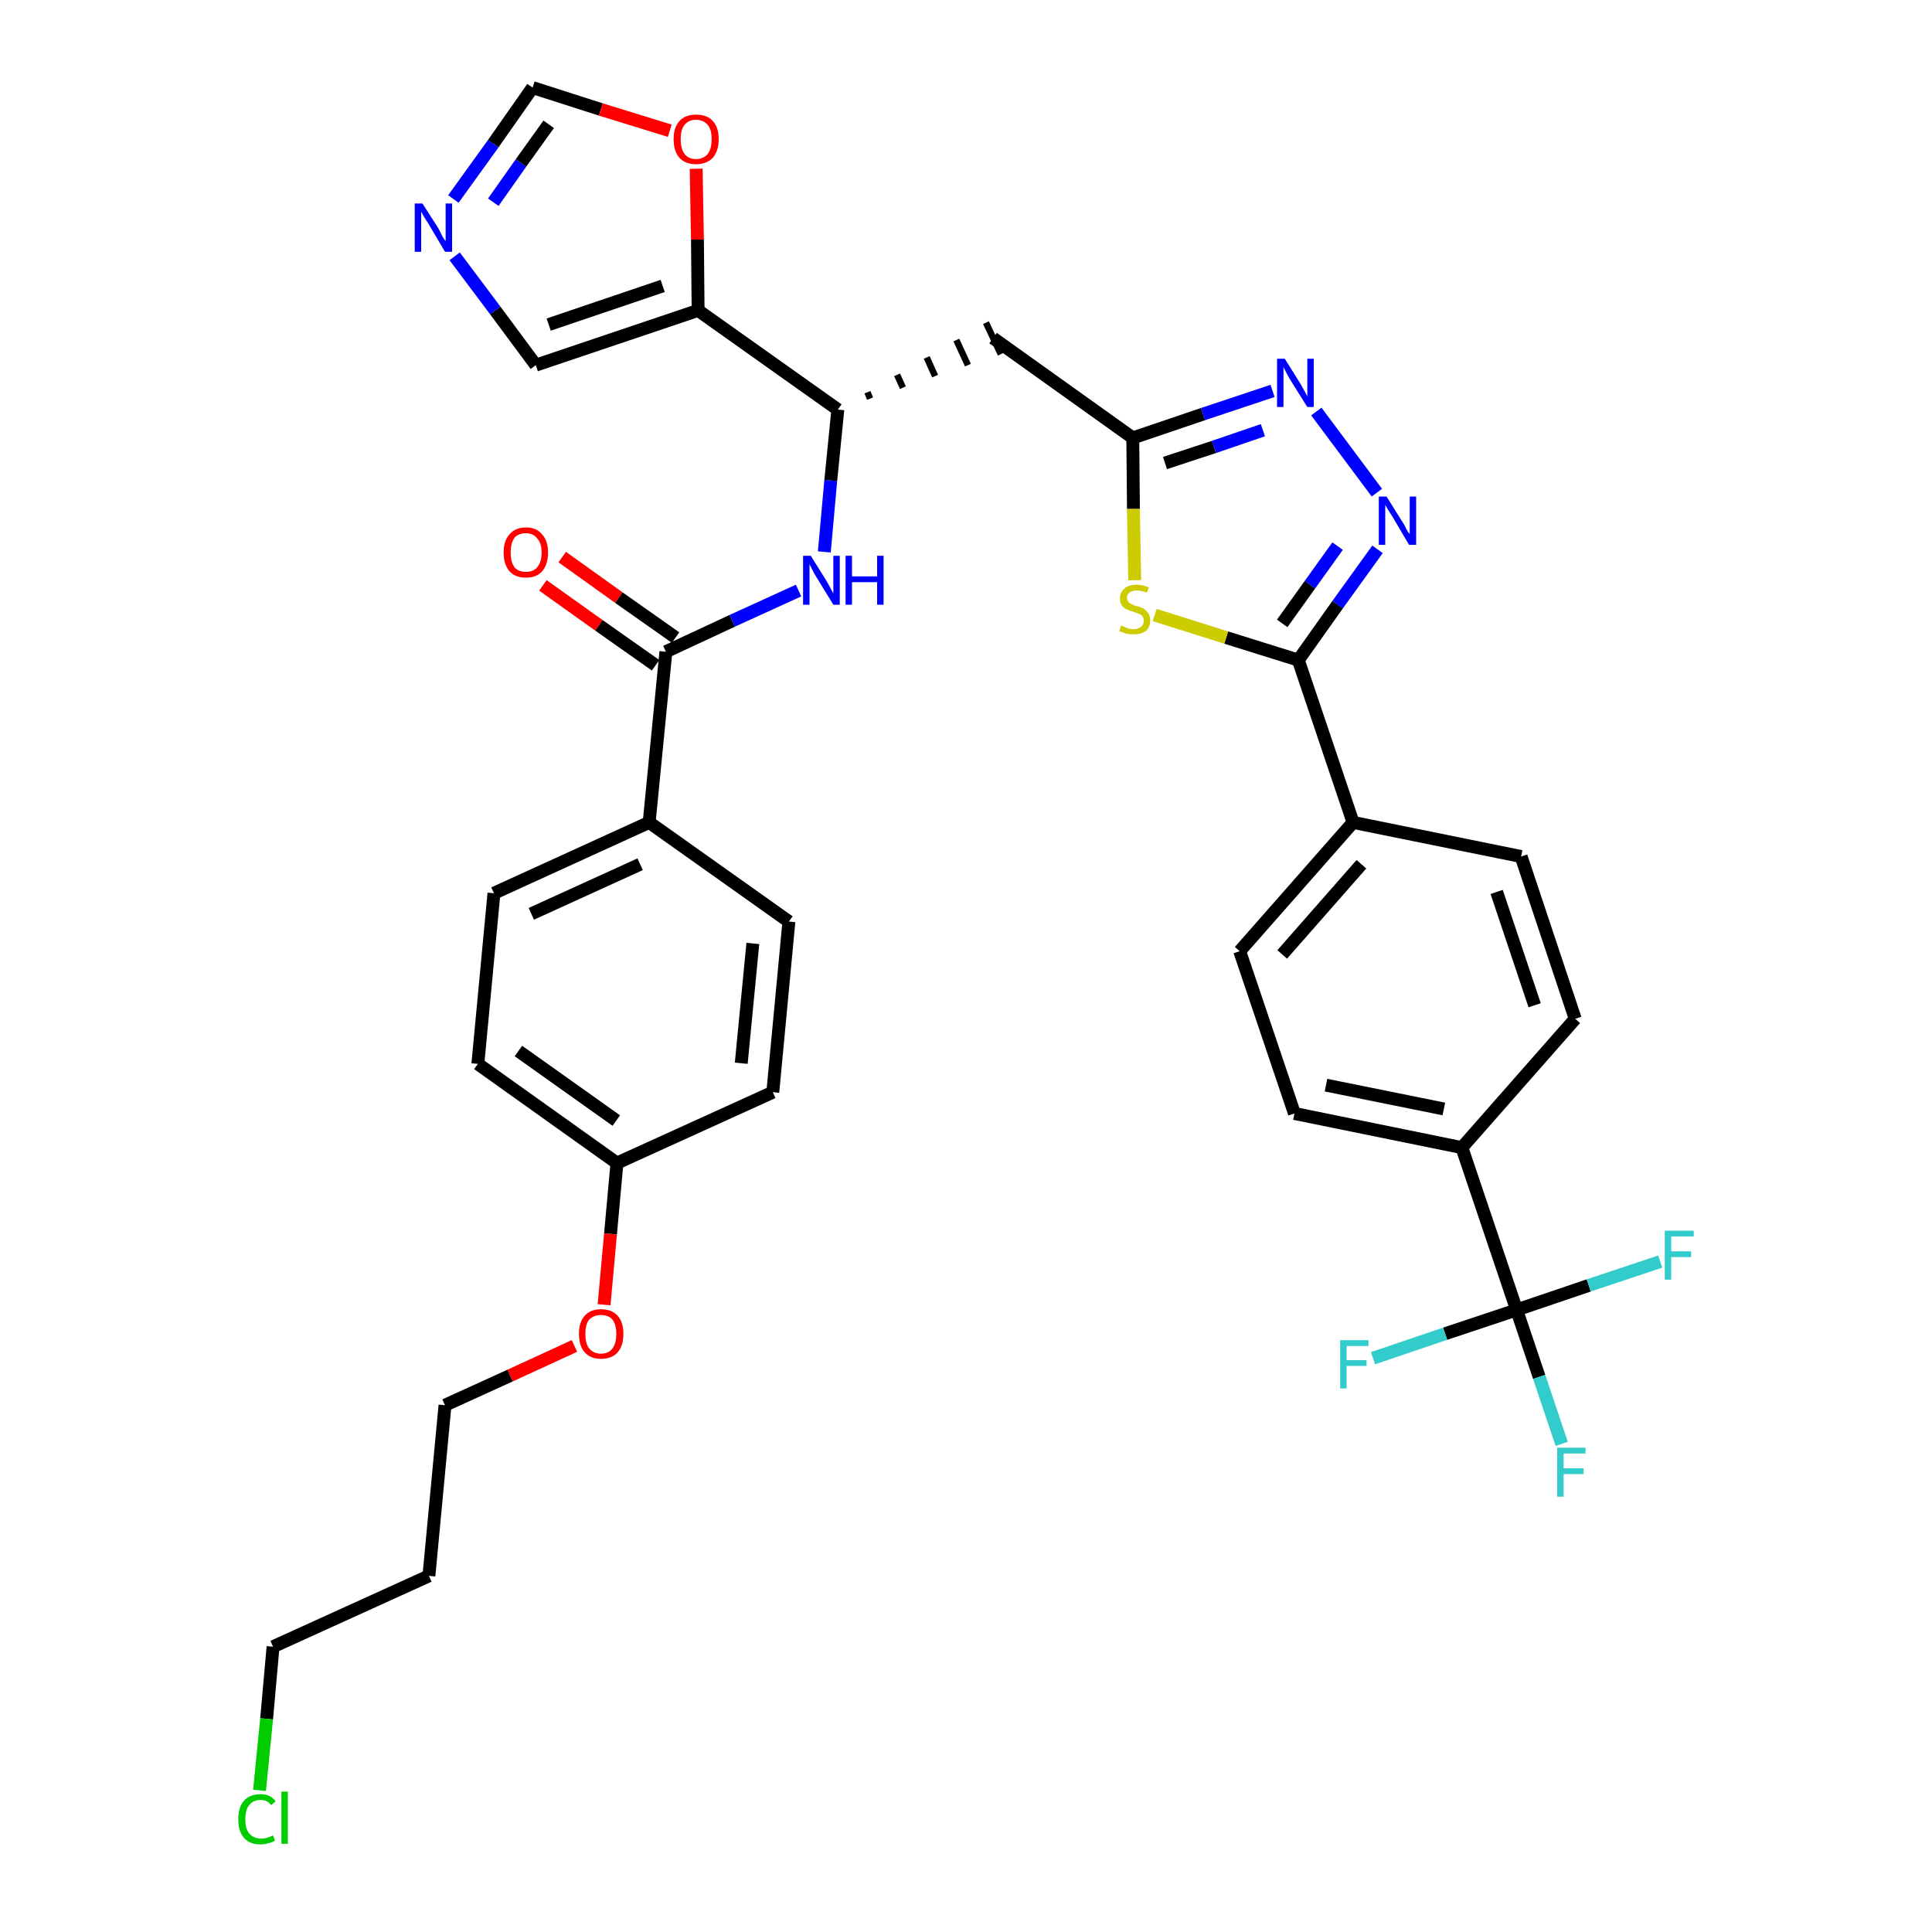 <?xml version='1.0' encoding='iso-8859-1'?>
<svg version='1.1' baseProfile='full'
              xmlns='http://www.w3.org/2000/svg'
                      xmlns:rdkit='http://www.rdkit.org/xml'
                      xmlns:xlink='http://www.w3.org/1999/xlink'
                  xml:space='preserve'
width='300px' height='300px' viewBox='0 0 300 300'>
<!-- END OF HEADER -->
<path class='bond-0 atom-0 atom-1' d='M 84.3,90.9 L 93.0,97.1' style='fill:none;fill-rule:evenodd;stroke:#FF0000;stroke-width:2.0px;stroke-linecap:butt;stroke-linejoin:miter;stroke-opacity:1' />
<path class='bond-0 atom-0 atom-1' d='M 93.0,97.1 L 101.8,103.3' style='fill:none;fill-rule:evenodd;stroke:#000000;stroke-width:2.0px;stroke-linecap:butt;stroke-linejoin:miter;stroke-opacity:1' />
<path class='bond-0 atom-0 atom-1' d='M 87.3,86.5 L 96.1,92.8' style='fill:none;fill-rule:evenodd;stroke:#FF0000;stroke-width:2.0px;stroke-linecap:butt;stroke-linejoin:miter;stroke-opacity:1' />
<path class='bond-0 atom-0 atom-1' d='M 96.1,92.8 L 104.9,99.0' style='fill:none;fill-rule:evenodd;stroke:#000000;stroke-width:2.0px;stroke-linecap:butt;stroke-linejoin:miter;stroke-opacity:1' />
<path class='bond-1 atom-1 atom-2' d='M 103.4,101.2 L 113.7,96.4' style='fill:none;fill-rule:evenodd;stroke:#000000;stroke-width:2.0px;stroke-linecap:butt;stroke-linejoin:miter;stroke-opacity:1' />
<path class='bond-1 atom-1 atom-2' d='M 113.7,96.4 L 124.0,91.7' style='fill:none;fill-rule:evenodd;stroke:#0000FF;stroke-width:2.0px;stroke-linecap:butt;stroke-linejoin:miter;stroke-opacity:1' />
<path class='bond-24 atom-1 atom-25' d='M 103.4,101.2 L 100.8,127.7' style='fill:none;fill-rule:evenodd;stroke:#000000;stroke-width:2.0px;stroke-linecap:butt;stroke-linejoin:miter;stroke-opacity:1' />
<path class='bond-2 atom-2 atom-3' d='M 128.0,85.7 L 129.0,74.6' style='fill:none;fill-rule:evenodd;stroke:#0000FF;stroke-width:2.0px;stroke-linecap:butt;stroke-linejoin:miter;stroke-opacity:1' />
<path class='bond-2 atom-2 atom-3' d='M 129.0,74.6 L 130.1,63.6' style='fill:none;fill-rule:evenodd;stroke:#000000;stroke-width:2.0px;stroke-linecap:butt;stroke-linejoin:miter;stroke-opacity:1' />
<path class='bond-3 atom-3 atom-4' d='M 135.1,61.9 L 134.7,60.9' style='fill:none;fill-rule:evenodd;stroke:#000000;stroke-width:1.0px;stroke-linecap:butt;stroke-linejoin:miter;stroke-opacity:1' />
<path class='bond-3 atom-3 atom-4' d='M 140.2,60.2 L 139.3,58.2' style='fill:none;fill-rule:evenodd;stroke:#000000;stroke-width:1.0px;stroke-linecap:butt;stroke-linejoin:miter;stroke-opacity:1' />
<path class='bond-3 atom-3 atom-4' d='M 145.2,58.4 L 143.9,55.5' style='fill:none;fill-rule:evenodd;stroke:#000000;stroke-width:1.0px;stroke-linecap:butt;stroke-linejoin:miter;stroke-opacity:1' />
<path class='bond-3 atom-3 atom-4' d='M 150.3,56.7 L 148.5,52.8' style='fill:none;fill-rule:evenodd;stroke:#000000;stroke-width:1.0px;stroke-linecap:butt;stroke-linejoin:miter;stroke-opacity:1' />
<path class='bond-3 atom-3 atom-4' d='M 155.4,55.0 L 153.1,50.1' style='fill:none;fill-rule:evenodd;stroke:#000000;stroke-width:1.0px;stroke-linecap:butt;stroke-linejoin:miter;stroke-opacity:1' />
<path class='bond-19 atom-3 atom-20' d='M 130.1,63.6 L 108.4,48.2' style='fill:none;fill-rule:evenodd;stroke:#000000;stroke-width:2.0px;stroke-linecap:butt;stroke-linejoin:miter;stroke-opacity:1' />
<path class='bond-4 atom-4 atom-5' d='M 154.2,52.5 L 175.9,68.0' style='fill:none;fill-rule:evenodd;stroke:#000000;stroke-width:2.0px;stroke-linecap:butt;stroke-linejoin:miter;stroke-opacity:1' />
<path class='bond-5 atom-5 atom-6' d='M 175.9,68.0 L 186.8,64.3' style='fill:none;fill-rule:evenodd;stroke:#000000;stroke-width:2.0px;stroke-linecap:butt;stroke-linejoin:miter;stroke-opacity:1' />
<path class='bond-5 atom-5 atom-6' d='M 186.8,64.3 L 197.6,60.7' style='fill:none;fill-rule:evenodd;stroke:#0000FF;stroke-width:2.0px;stroke-linecap:butt;stroke-linejoin:miter;stroke-opacity:1' />
<path class='bond-5 atom-5 atom-6' d='M 180.9,71.9 L 188.5,69.4' style='fill:none;fill-rule:evenodd;stroke:#000000;stroke-width:2.0px;stroke-linecap:butt;stroke-linejoin:miter;stroke-opacity:1' />
<path class='bond-5 atom-5 atom-6' d='M 188.5,69.4 L 196.1,66.8' style='fill:none;fill-rule:evenodd;stroke:#0000FF;stroke-width:2.0px;stroke-linecap:butt;stroke-linejoin:miter;stroke-opacity:1' />
<path class='bond-35 atom-19 atom-5' d='M 176.2,90.1 L 176.0,79.0' style='fill:none;fill-rule:evenodd;stroke:#CCCC00;stroke-width:2.0px;stroke-linecap:butt;stroke-linejoin:miter;stroke-opacity:1' />
<path class='bond-35 atom-19 atom-5' d='M 176.0,79.0 L 175.9,68.0' style='fill:none;fill-rule:evenodd;stroke:#000000;stroke-width:2.0px;stroke-linecap:butt;stroke-linejoin:miter;stroke-opacity:1' />
<path class='bond-6 atom-6 atom-7' d='M 204.4,63.9 L 213.8,76.5' style='fill:none;fill-rule:evenodd;stroke:#0000FF;stroke-width:2.0px;stroke-linecap:butt;stroke-linejoin:miter;stroke-opacity:1' />
<path class='bond-7 atom-7 atom-8' d='M 213.9,85.3 L 207.7,93.9' style='fill:none;fill-rule:evenodd;stroke:#0000FF;stroke-width:2.0px;stroke-linecap:butt;stroke-linejoin:miter;stroke-opacity:1' />
<path class='bond-7 atom-7 atom-8' d='M 207.7,93.9 L 201.6,102.5' style='fill:none;fill-rule:evenodd;stroke:#000000;stroke-width:2.0px;stroke-linecap:butt;stroke-linejoin:miter;stroke-opacity:1' />
<path class='bond-7 atom-7 atom-8' d='M 207.7,84.8 L 203.4,90.8' style='fill:none;fill-rule:evenodd;stroke:#0000FF;stroke-width:2.0px;stroke-linecap:butt;stroke-linejoin:miter;stroke-opacity:1' />
<path class='bond-7 atom-7 atom-8' d='M 203.4,90.8 L 199.1,96.8' style='fill:none;fill-rule:evenodd;stroke:#000000;stroke-width:2.0px;stroke-linecap:butt;stroke-linejoin:miter;stroke-opacity:1' />
<path class='bond-8 atom-8 atom-9' d='M 201.6,102.5 L 210.1,127.7' style='fill:none;fill-rule:evenodd;stroke:#000000;stroke-width:2.0px;stroke-linecap:butt;stroke-linejoin:miter;stroke-opacity:1' />
<path class='bond-18 atom-8 atom-19' d='M 201.6,102.5 L 190.4,99.0' style='fill:none;fill-rule:evenodd;stroke:#000000;stroke-width:2.0px;stroke-linecap:butt;stroke-linejoin:miter;stroke-opacity:1' />
<path class='bond-18 atom-8 atom-19' d='M 190.4,99.0 L 179.3,95.5' style='fill:none;fill-rule:evenodd;stroke:#CCCC00;stroke-width:2.0px;stroke-linecap:butt;stroke-linejoin:miter;stroke-opacity:1' />
<path class='bond-9 atom-9 atom-10' d='M 210.1,127.7 L 192.5,147.7' style='fill:none;fill-rule:evenodd;stroke:#000000;stroke-width:2.0px;stroke-linecap:butt;stroke-linejoin:miter;stroke-opacity:1' />
<path class='bond-9 atom-9 atom-10' d='M 211.4,134.2 L 199.1,148.2' style='fill:none;fill-rule:evenodd;stroke:#000000;stroke-width:2.0px;stroke-linecap:butt;stroke-linejoin:miter;stroke-opacity:1' />
<path class='bond-38 atom-18 atom-9' d='M 236.2,133.0 L 210.1,127.7' style='fill:none;fill-rule:evenodd;stroke:#000000;stroke-width:2.0px;stroke-linecap:butt;stroke-linejoin:miter;stroke-opacity:1' />
<path class='bond-10 atom-10 atom-11' d='M 192.5,147.7 L 201.0,172.9' style='fill:none;fill-rule:evenodd;stroke:#000000;stroke-width:2.0px;stroke-linecap:butt;stroke-linejoin:miter;stroke-opacity:1' />
<path class='bond-11 atom-11 atom-12' d='M 201.0,172.9 L 227.0,178.2' style='fill:none;fill-rule:evenodd;stroke:#000000;stroke-width:2.0px;stroke-linecap:butt;stroke-linejoin:miter;stroke-opacity:1' />
<path class='bond-11 atom-11 atom-12' d='M 205.9,168.5 L 224.2,172.2' style='fill:none;fill-rule:evenodd;stroke:#000000;stroke-width:2.0px;stroke-linecap:butt;stroke-linejoin:miter;stroke-opacity:1' />
<path class='bond-12 atom-12 atom-13' d='M 227.0,178.2 L 235.5,203.4' style='fill:none;fill-rule:evenodd;stroke:#000000;stroke-width:2.0px;stroke-linecap:butt;stroke-linejoin:miter;stroke-opacity:1' />
<path class='bond-16 atom-12 atom-17' d='M 227.0,178.2 L 244.6,158.2' style='fill:none;fill-rule:evenodd;stroke:#000000;stroke-width:2.0px;stroke-linecap:butt;stroke-linejoin:miter;stroke-opacity:1' />
<path class='bond-13 atom-13 atom-14' d='M 235.5,203.4 L 239.0,213.8' style='fill:none;fill-rule:evenodd;stroke:#000000;stroke-width:2.0px;stroke-linecap:butt;stroke-linejoin:miter;stroke-opacity:1' />
<path class='bond-13 atom-13 atom-14' d='M 239.0,213.8 L 242.5,224.2' style='fill:none;fill-rule:evenodd;stroke:#33CCCC;stroke-width:2.0px;stroke-linecap:butt;stroke-linejoin:miter;stroke-opacity:1' />
<path class='bond-14 atom-13 atom-15' d='M 235.5,203.4 L 224.4,207.1' style='fill:none;fill-rule:evenodd;stroke:#000000;stroke-width:2.0px;stroke-linecap:butt;stroke-linejoin:miter;stroke-opacity:1' />
<path class='bond-14 atom-13 atom-15' d='M 224.4,207.1 L 213.2,210.9' style='fill:none;fill-rule:evenodd;stroke:#33CCCC;stroke-width:2.0px;stroke-linecap:butt;stroke-linejoin:miter;stroke-opacity:1' />
<path class='bond-15 atom-13 atom-16' d='M 235.5,203.4 L 246.7,199.6' style='fill:none;fill-rule:evenodd;stroke:#000000;stroke-width:2.0px;stroke-linecap:butt;stroke-linejoin:miter;stroke-opacity:1' />
<path class='bond-15 atom-13 atom-16' d='M 246.7,199.6 L 257.8,195.9' style='fill:none;fill-rule:evenodd;stroke:#33CCCC;stroke-width:2.0px;stroke-linecap:butt;stroke-linejoin:miter;stroke-opacity:1' />
<path class='bond-17 atom-17 atom-18' d='M 244.6,158.2 L 236.2,133.0' style='fill:none;fill-rule:evenodd;stroke:#000000;stroke-width:2.0px;stroke-linecap:butt;stroke-linejoin:miter;stroke-opacity:1' />
<path class='bond-17 atom-17 atom-18' d='M 238.3,156.1 L 232.4,138.5' style='fill:none;fill-rule:evenodd;stroke:#000000;stroke-width:2.0px;stroke-linecap:butt;stroke-linejoin:miter;stroke-opacity:1' />
<path class='bond-20 atom-20 atom-21' d='M 108.4,48.2 L 83.2,56.7' style='fill:none;fill-rule:evenodd;stroke:#000000;stroke-width:2.0px;stroke-linecap:butt;stroke-linejoin:miter;stroke-opacity:1' />
<path class='bond-20 atom-20 atom-21' d='M 102.9,44.4 L 85.2,50.4' style='fill:none;fill-rule:evenodd;stroke:#000000;stroke-width:2.0px;stroke-linecap:butt;stroke-linejoin:miter;stroke-opacity:1' />
<path class='bond-36 atom-24 atom-20' d='M 108.1,26.2 L 108.3,37.2' style='fill:none;fill-rule:evenodd;stroke:#FF0000;stroke-width:2.0px;stroke-linecap:butt;stroke-linejoin:miter;stroke-opacity:1' />
<path class='bond-36 atom-24 atom-20' d='M 108.3,37.2 L 108.4,48.2' style='fill:none;fill-rule:evenodd;stroke:#000000;stroke-width:2.0px;stroke-linecap:butt;stroke-linejoin:miter;stroke-opacity:1' />
<path class='bond-21 atom-21 atom-22' d='M 83.2,56.7 L 76.9,48.2' style='fill:none;fill-rule:evenodd;stroke:#000000;stroke-width:2.0px;stroke-linecap:butt;stroke-linejoin:miter;stroke-opacity:1' />
<path class='bond-21 atom-21 atom-22' d='M 76.9,48.2 L 70.6,39.8' style='fill:none;fill-rule:evenodd;stroke:#0000FF;stroke-width:2.0px;stroke-linecap:butt;stroke-linejoin:miter;stroke-opacity:1' />
<path class='bond-22 atom-22 atom-23' d='M 70.4,30.9 L 76.6,22.3' style='fill:none;fill-rule:evenodd;stroke:#0000FF;stroke-width:2.0px;stroke-linecap:butt;stroke-linejoin:miter;stroke-opacity:1' />
<path class='bond-22 atom-22 atom-23' d='M 76.6,22.3 L 82.7,13.6' style='fill:none;fill-rule:evenodd;stroke:#000000;stroke-width:2.0px;stroke-linecap:butt;stroke-linejoin:miter;stroke-opacity:1' />
<path class='bond-22 atom-22 atom-23' d='M 76.6,31.4 L 80.9,25.3' style='fill:none;fill-rule:evenodd;stroke:#0000FF;stroke-width:2.0px;stroke-linecap:butt;stroke-linejoin:miter;stroke-opacity:1' />
<path class='bond-22 atom-22 atom-23' d='M 80.9,25.3 L 85.2,19.3' style='fill:none;fill-rule:evenodd;stroke:#000000;stroke-width:2.0px;stroke-linecap:butt;stroke-linejoin:miter;stroke-opacity:1' />
<path class='bond-23 atom-23 atom-24' d='M 82.7,13.6 L 93.3,17.0' style='fill:none;fill-rule:evenodd;stroke:#000000;stroke-width:2.0px;stroke-linecap:butt;stroke-linejoin:miter;stroke-opacity:1' />
<path class='bond-23 atom-23 atom-24' d='M 93.3,17.0 L 104.0,20.3' style='fill:none;fill-rule:evenodd;stroke:#FF0000;stroke-width:2.0px;stroke-linecap:butt;stroke-linejoin:miter;stroke-opacity:1' />
<path class='bond-25 atom-25 atom-26' d='M 100.8,127.7 L 76.7,138.7' style='fill:none;fill-rule:evenodd;stroke:#000000;stroke-width:2.0px;stroke-linecap:butt;stroke-linejoin:miter;stroke-opacity:1' />
<path class='bond-25 atom-25 atom-26' d='M 99.4,134.2 L 82.5,141.9' style='fill:none;fill-rule:evenodd;stroke:#000000;stroke-width:2.0px;stroke-linecap:butt;stroke-linejoin:miter;stroke-opacity:1' />
<path class='bond-37 atom-35 atom-25' d='M 122.5,143.1 L 100.8,127.7' style='fill:none;fill-rule:evenodd;stroke:#000000;stroke-width:2.0px;stroke-linecap:butt;stroke-linejoin:miter;stroke-opacity:1' />
<path class='bond-26 atom-26 atom-27' d='M 76.7,138.7 L 74.2,165.2' style='fill:none;fill-rule:evenodd;stroke:#000000;stroke-width:2.0px;stroke-linecap:butt;stroke-linejoin:miter;stroke-opacity:1' />
<path class='bond-27 atom-27 atom-28' d='M 74.2,165.2 L 95.8,180.6' style='fill:none;fill-rule:evenodd;stroke:#000000;stroke-width:2.0px;stroke-linecap:butt;stroke-linejoin:miter;stroke-opacity:1' />
<path class='bond-27 atom-27 atom-28' d='M 80.5,163.2 L 95.7,174.0' style='fill:none;fill-rule:evenodd;stroke:#000000;stroke-width:2.0px;stroke-linecap:butt;stroke-linejoin:miter;stroke-opacity:1' />
<path class='bond-28 atom-28 atom-29' d='M 95.8,180.6 L 94.8,191.6' style='fill:none;fill-rule:evenodd;stroke:#000000;stroke-width:2.0px;stroke-linecap:butt;stroke-linejoin:miter;stroke-opacity:1' />
<path class='bond-28 atom-28 atom-29' d='M 94.8,191.6 L 93.8,202.6' style='fill:none;fill-rule:evenodd;stroke:#FF0000;stroke-width:2.0px;stroke-linecap:butt;stroke-linejoin:miter;stroke-opacity:1' />
<path class='bond-33 atom-28 atom-34' d='M 95.8,180.6 L 120.0,169.6' style='fill:none;fill-rule:evenodd;stroke:#000000;stroke-width:2.0px;stroke-linecap:butt;stroke-linejoin:miter;stroke-opacity:1' />
<path class='bond-29 atom-29 atom-30' d='M 89.2,209.0 L 79.2,213.6' style='fill:none;fill-rule:evenodd;stroke:#FF0000;stroke-width:2.0px;stroke-linecap:butt;stroke-linejoin:miter;stroke-opacity:1' />
<path class='bond-29 atom-29 atom-30' d='M 79.2,213.6 L 69.1,218.2' style='fill:none;fill-rule:evenodd;stroke:#000000;stroke-width:2.0px;stroke-linecap:butt;stroke-linejoin:miter;stroke-opacity:1' />
<path class='bond-30 atom-30 atom-31' d='M 69.1,218.2 L 66.6,244.7' style='fill:none;fill-rule:evenodd;stroke:#000000;stroke-width:2.0px;stroke-linecap:butt;stroke-linejoin:miter;stroke-opacity:1' />
<path class='bond-31 atom-31 atom-32' d='M 66.6,244.7 L 42.4,255.7' style='fill:none;fill-rule:evenodd;stroke:#000000;stroke-width:2.0px;stroke-linecap:butt;stroke-linejoin:miter;stroke-opacity:1' />
<path class='bond-32 atom-32 atom-33' d='M 42.4,255.7 L 41.4,266.9' style='fill:none;fill-rule:evenodd;stroke:#000000;stroke-width:2.0px;stroke-linecap:butt;stroke-linejoin:miter;stroke-opacity:1' />
<path class='bond-32 atom-32 atom-33' d='M 41.4,266.9 L 40.3,278.0' style='fill:none;fill-rule:evenodd;stroke:#00CC00;stroke-width:2.0px;stroke-linecap:butt;stroke-linejoin:miter;stroke-opacity:1' />
<path class='bond-34 atom-34 atom-35' d='M 120.0,169.6 L 122.5,143.1' style='fill:none;fill-rule:evenodd;stroke:#000000;stroke-width:2.0px;stroke-linecap:butt;stroke-linejoin:miter;stroke-opacity:1' />
<path class='bond-34 atom-34 atom-35' d='M 115.1,165.1 L 116.9,146.5' style='fill:none;fill-rule:evenodd;stroke:#000000;stroke-width:2.0px;stroke-linecap:butt;stroke-linejoin:miter;stroke-opacity:1' />
<path  class='atom-0' d='M 78.2 85.8
Q 78.2 84.0, 79.1 83.0
Q 80.0 81.9, 81.7 81.9
Q 83.3 81.9, 84.2 83.0
Q 85.1 84.0, 85.1 85.8
Q 85.1 87.6, 84.2 88.7
Q 83.3 89.7, 81.7 89.7
Q 80.0 89.7, 79.1 88.7
Q 78.2 87.6, 78.2 85.8
M 81.7 88.8
Q 82.8 88.8, 83.4 88.1
Q 84.1 87.3, 84.1 85.8
Q 84.1 84.3, 83.4 83.6
Q 82.8 82.8, 81.7 82.8
Q 80.5 82.8, 79.9 83.5
Q 79.3 84.3, 79.3 85.8
Q 79.3 87.3, 79.9 88.1
Q 80.5 88.8, 81.7 88.8
' fill='#FF0000'/>
<path  class='atom-2' d='M 125.9 86.3
L 128.4 90.3
Q 128.6 90.7, 129.0 91.4
Q 129.4 92.1, 129.4 92.2
L 129.4 86.3
L 130.4 86.3
L 130.4 93.9
L 129.4 93.9
L 126.7 89.5
Q 126.4 89.0, 126.1 88.4
Q 125.8 87.8, 125.7 87.6
L 125.7 93.9
L 124.7 93.9
L 124.7 86.3
L 125.9 86.3
' fill='#0000FF'/>
<path  class='atom-2' d='M 131.3 86.3
L 132.3 86.3
L 132.3 89.5
L 136.2 89.5
L 136.2 86.3
L 137.2 86.3
L 137.2 93.9
L 136.2 93.9
L 136.2 90.4
L 132.3 90.4
L 132.3 93.9
L 131.3 93.9
L 131.3 86.3
' fill='#0000FF'/>
<path  class='atom-6' d='M 199.5 55.7
L 202.0 59.7
Q 202.2 60.1, 202.6 60.8
Q 203.0 61.5, 203.0 61.6
L 203.0 55.7
L 204.0 55.7
L 204.0 63.2
L 203.0 63.2
L 200.3 58.9
Q 200.0 58.4, 199.7 57.8
Q 199.4 57.2, 199.3 57.0
L 199.3 63.2
L 198.3 63.2
L 198.3 55.7
L 199.5 55.7
' fill='#0000FF'/>
<path  class='atom-7' d='M 215.3 77.1
L 217.8 81.1
Q 218.1 81.5, 218.4 82.2
Q 218.8 82.9, 218.9 82.9
L 218.9 77.1
L 219.9 77.1
L 219.9 84.6
L 218.8 84.6
L 216.2 80.2
Q 215.9 79.7, 215.5 79.1
Q 215.2 78.6, 215.1 78.4
L 215.1 84.6
L 214.1 84.6
L 214.1 77.1
L 215.3 77.1
' fill='#0000FF'/>
<path  class='atom-14' d='M 241.8 224.8
L 246.2 224.8
L 246.2 225.7
L 242.8 225.7
L 242.8 228.0
L 245.9 228.0
L 245.9 228.9
L 242.8 228.9
L 242.8 232.4
L 241.8 232.4
L 241.8 224.8
' fill='#33CCCC'/>
<path  class='atom-15' d='M 208.1 208.1
L 212.5 208.1
L 212.5 209.0
L 209.1 209.0
L 209.1 211.2
L 212.2 211.2
L 212.2 212.1
L 209.1 212.1
L 209.1 215.6
L 208.1 215.6
L 208.1 208.1
' fill='#33CCCC'/>
<path  class='atom-16' d='M 258.5 191.1
L 263.0 191.1
L 263.0 192.0
L 259.5 192.0
L 259.5 194.3
L 262.6 194.3
L 262.6 195.2
L 259.5 195.2
L 259.5 198.7
L 258.5 198.7
L 258.5 191.1
' fill='#33CCCC'/>
<path  class='atom-19' d='M 174.1 97.1
Q 174.2 97.2, 174.5 97.3
Q 174.9 97.5, 175.2 97.6
Q 175.6 97.7, 176.0 97.7
Q 176.7 97.7, 177.2 97.3
Q 177.6 97.0, 177.6 96.4
Q 177.6 95.9, 177.4 95.7
Q 177.2 95.4, 176.8 95.3
Q 176.5 95.2, 176.0 95.0
Q 175.3 94.8, 174.9 94.6
Q 174.5 94.4, 174.2 94.0
Q 173.9 93.6, 173.9 92.9
Q 173.9 92.0, 174.6 91.4
Q 175.2 90.8, 176.5 90.8
Q 177.4 90.8, 178.4 91.2
L 178.1 92.0
Q 177.2 91.7, 176.5 91.7
Q 175.8 91.7, 175.4 92.0
Q 175.0 92.3, 175.0 92.8
Q 175.0 93.2, 175.2 93.4
Q 175.4 93.7, 175.7 93.8
Q 176.0 94.0, 176.5 94.1
Q 177.2 94.3, 177.6 94.5
Q 178.0 94.8, 178.3 95.2
Q 178.6 95.6, 178.6 96.4
Q 178.6 97.4, 177.9 98.0
Q 177.2 98.5, 176.1 98.5
Q 175.4 98.5, 174.9 98.4
Q 174.4 98.2, 173.8 98.0
L 174.1 97.1
' fill='#CCCC00'/>
<path  class='atom-22' d='M 65.6 31.6
L 68.1 35.5
Q 68.3 35.9, 68.7 36.7
Q 69.1 37.4, 69.2 37.4
L 69.2 31.6
L 70.2 31.6
L 70.2 39.1
L 69.1 39.1
L 66.5 34.7
Q 66.2 34.2, 65.8 33.6
Q 65.5 33.0, 65.4 32.9
L 65.4 39.1
L 64.4 39.1
L 64.4 31.6
L 65.6 31.6
' fill='#0000FF'/>
<path  class='atom-24' d='M 104.6 21.6
Q 104.6 19.8, 105.5 18.8
Q 106.4 17.8, 108.1 17.8
Q 109.8 17.8, 110.7 18.8
Q 111.6 19.8, 111.6 21.6
Q 111.6 23.4, 110.7 24.5
Q 109.7 25.5, 108.1 25.5
Q 106.4 25.5, 105.5 24.5
Q 104.6 23.5, 104.6 21.6
M 108.1 24.7
Q 109.2 24.7, 109.9 23.9
Q 110.5 23.1, 110.5 21.6
Q 110.5 20.1, 109.9 19.4
Q 109.2 18.6, 108.1 18.6
Q 106.9 18.6, 106.3 19.4
Q 105.7 20.1, 105.7 21.6
Q 105.7 23.1, 106.3 23.9
Q 106.9 24.7, 108.1 24.7
' fill='#FF0000'/>
<path  class='atom-29' d='M 89.9 207.1
Q 89.9 205.3, 90.8 204.3
Q 91.7 203.3, 93.3 203.3
Q 95.0 203.3, 95.9 204.3
Q 96.8 205.3, 96.8 207.1
Q 96.8 209.0, 95.9 210.0
Q 95.0 211.0, 93.3 211.0
Q 91.7 211.0, 90.8 210.0
Q 89.9 209.0, 89.9 207.1
M 93.3 210.2
Q 94.5 210.2, 95.1 209.4
Q 95.7 208.6, 95.7 207.1
Q 95.7 205.7, 95.1 204.9
Q 94.5 204.2, 93.3 204.2
Q 92.2 204.2, 91.5 204.9
Q 90.9 205.6, 90.9 207.1
Q 90.9 208.7, 91.5 209.4
Q 92.2 210.2, 93.3 210.2
' fill='#FF0000'/>
<path  class='atom-33' d='M 37.0 282.5
Q 37.0 280.6, 37.9 279.6
Q 38.8 278.6, 40.5 278.6
Q 42.0 278.6, 42.8 279.7
L 42.1 280.3
Q 41.5 279.5, 40.5 279.5
Q 39.3 279.5, 38.7 280.3
Q 38.1 281.0, 38.1 282.5
Q 38.1 284.0, 38.7 284.7
Q 39.4 285.5, 40.6 285.5
Q 41.4 285.5, 42.4 285.0
L 42.7 285.8
Q 42.3 286.1, 41.7 286.2
Q 41.1 286.4, 40.4 286.4
Q 38.8 286.4, 37.9 285.4
Q 37.0 284.4, 37.0 282.5
' fill='#00CC00'/>
<path  class='atom-33' d='M 43.7 278.2
L 44.7 278.2
L 44.7 286.3
L 43.7 286.3
L 43.7 278.2
' fill='#00CC00'/>
</svg>
